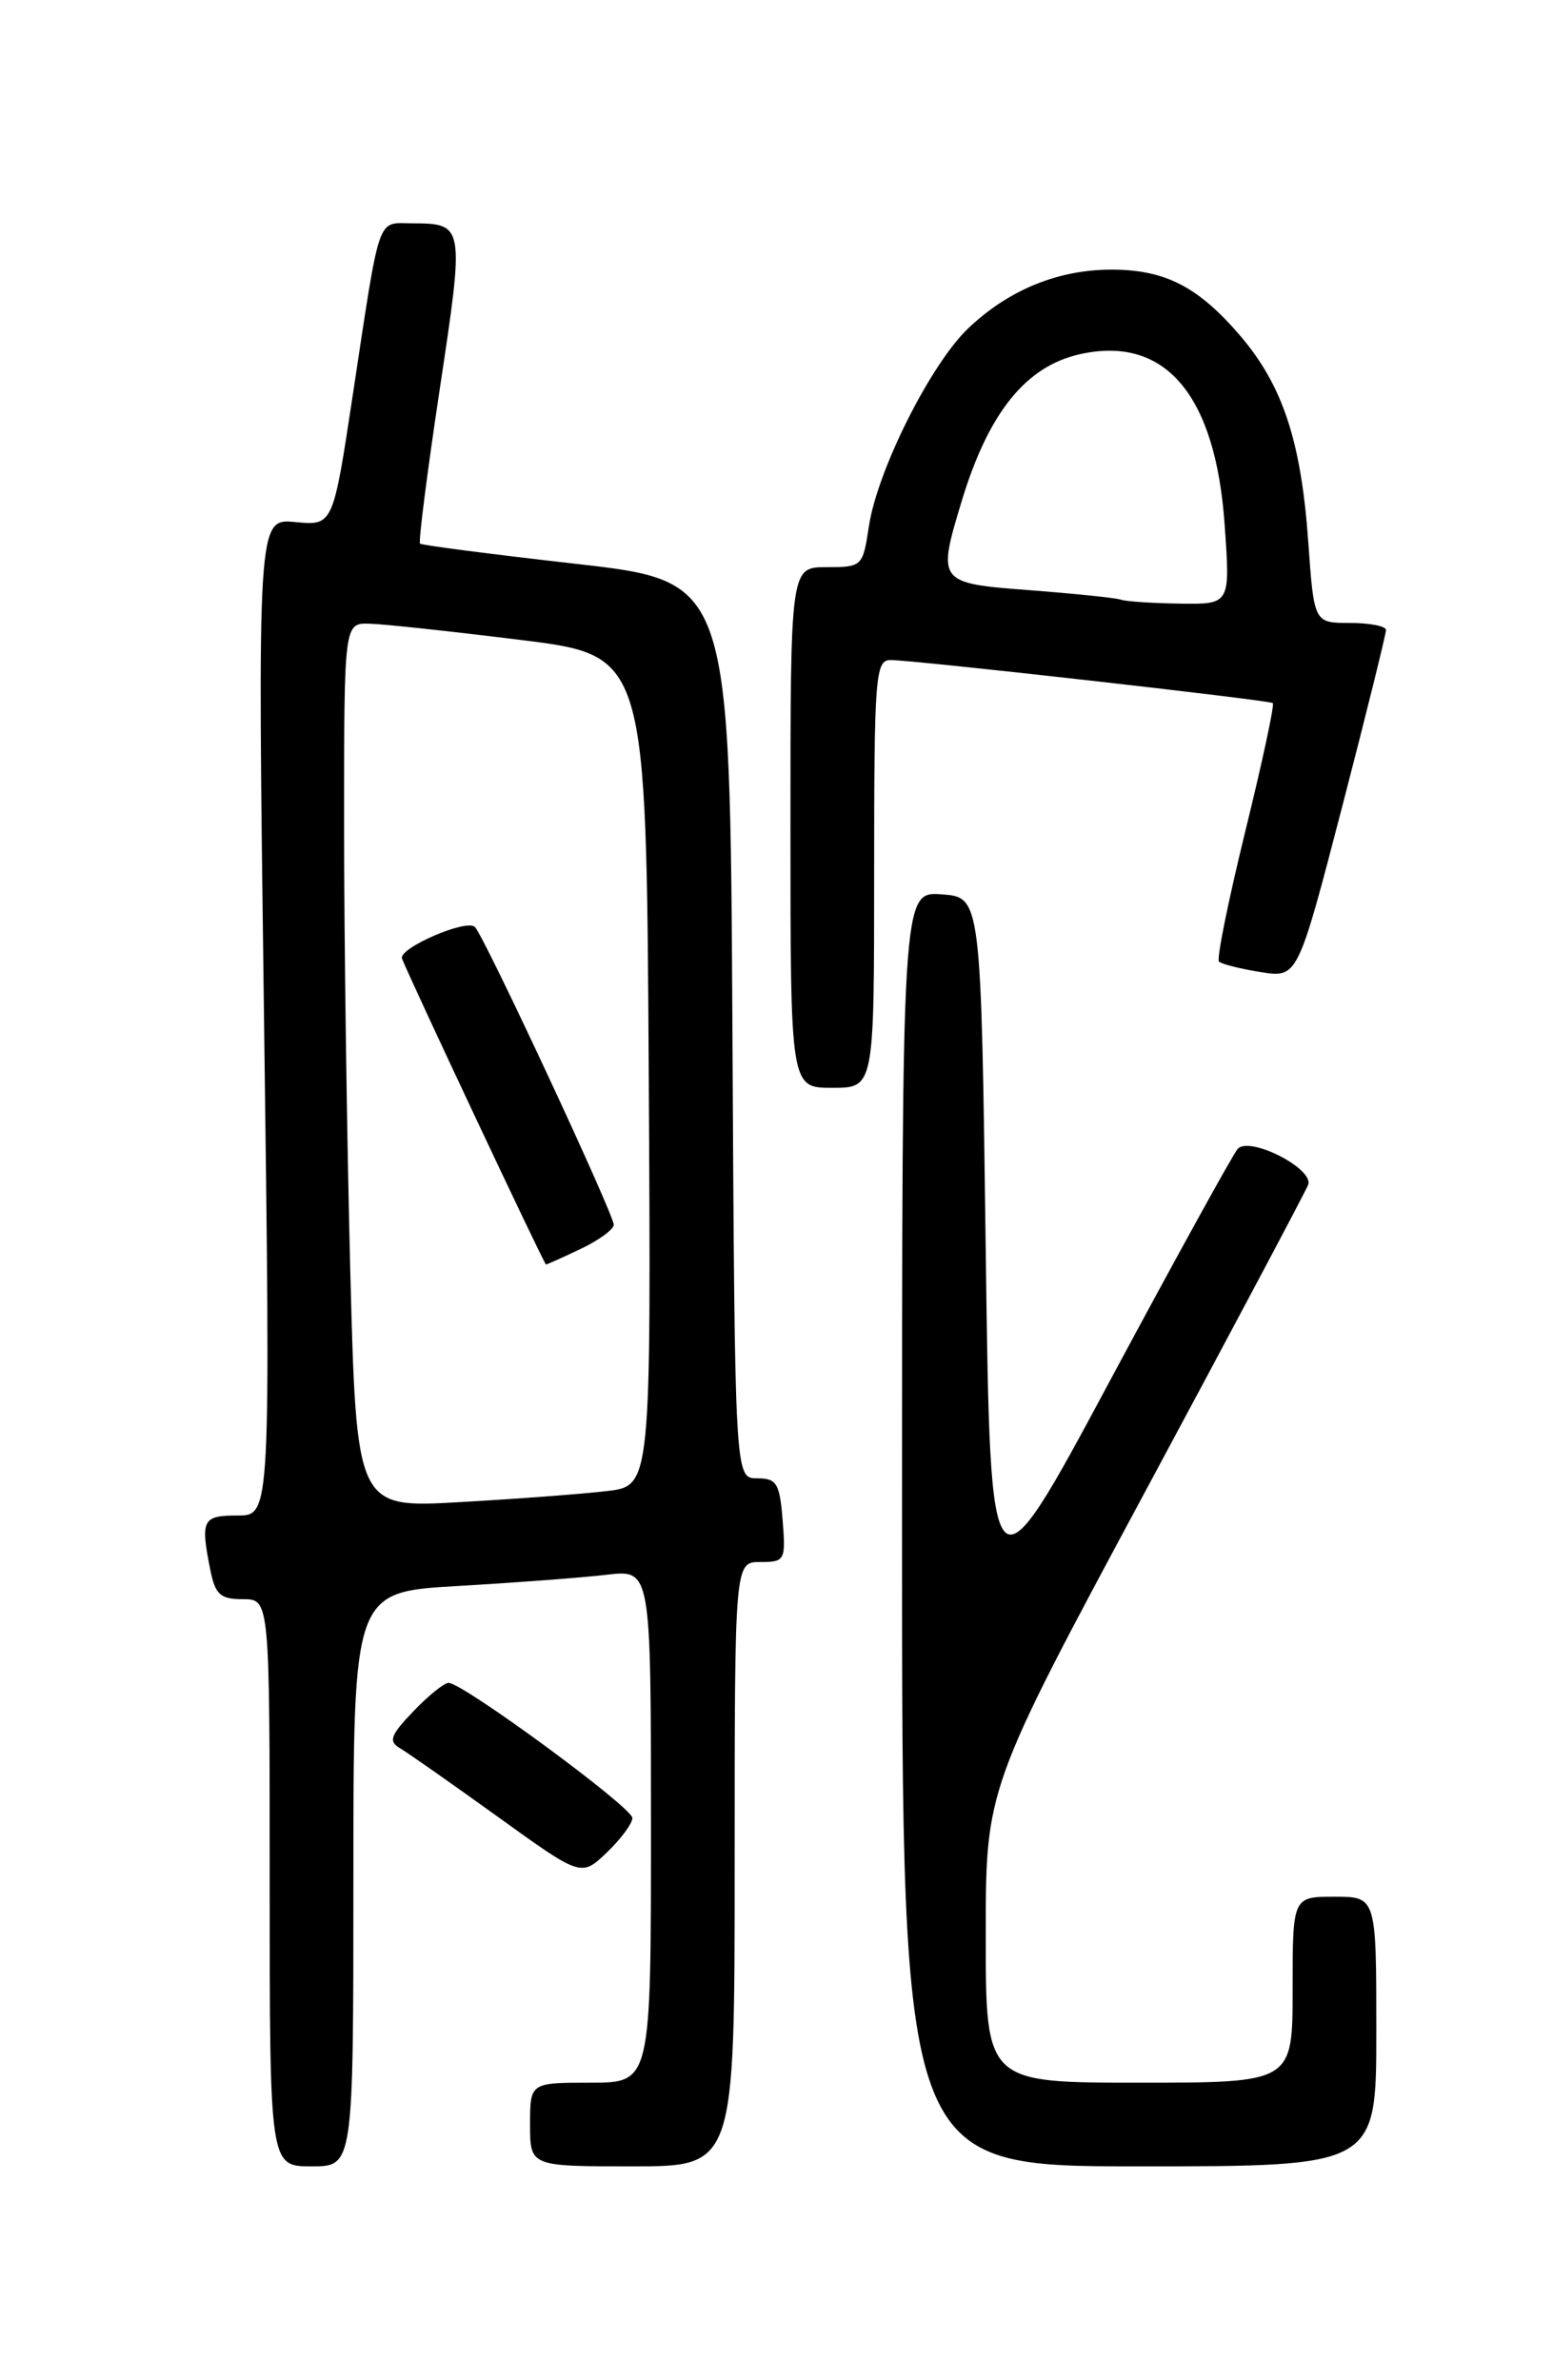 <?xml version="1.0" encoding="UTF-8" standalone="no"?>
<!DOCTYPE svg PUBLIC "-//W3C//DTD SVG 1.1//EN" "http://www.w3.org/Graphics/SVG/1.1/DTD/svg11.dtd" >
<svg xmlns="http://www.w3.org/2000/svg" xmlns:xlink="http://www.w3.org/1999/xlink" version="1.1" viewBox="0 0 167 256">
 <g >
 <path fill="currentColor"
d=" M 38.00 202.11 C 38.00 171.22 38.00 171.22 49.25 170.58 C 55.44 170.22 62.64 169.68 65.25 169.37 C 70.00 168.81 70.00 168.81 70.00 196.41 C 70.00 224.00 70.00 224.00 63.50 224.00 C 57.00 224.00 57.00 224.00 57.00 228.50 C 57.00 233.00 57.00 233.00 68.00 233.00 C 79.00 233.00 79.00 233.00 79.00 200.50 C 79.00 168.00 79.00 168.00 81.76 168.00 C 84.41 168.00 84.50 167.83 84.16 163.50 C 83.84 159.52 83.52 159.00 81.41 159.00 C 79.02 159.00 79.02 159.00 78.76 110.76 C 78.50 62.53 78.50 62.53 62.00 60.65 C 52.92 59.62 45.35 58.64 45.17 58.47 C 44.98 58.30 45.94 50.81 47.29 41.83 C 49.96 24.12 49.95 24.04 44.27 24.02 C 40.50 24.00 40.92 22.77 37.93 42.52 C 35.81 56.54 35.81 56.54 31.75 56.15 C 27.68 55.76 27.68 55.76 28.39 109.38 C 29.10 163.00 29.10 163.00 25.55 163.00 C 21.76 163.00 21.54 163.44 22.62 168.88 C 23.15 171.51 23.70 172.00 26.12 172.00 C 29.00 172.00 29.00 172.00 29.00 202.50 C 29.00 233.00 29.00 233.00 33.50 233.00 C 38.00 233.00 38.00 233.00 38.00 202.11 Z  M 148.00 218.50 C 148.00 204.00 148.00 204.00 143.50 204.00 C 139.00 204.00 139.00 204.00 139.00 214.00 C 139.00 224.00 139.00 224.00 122.50 224.00 C 106.00 224.00 106.00 224.00 106.00 208.18 C 106.00 192.35 106.00 192.35 123.07 160.57 C 132.46 143.09 140.38 128.18 140.67 127.43 C 141.32 125.71 134.40 122.17 133.10 123.56 C 132.62 124.08 126.44 135.30 119.36 148.50 C 106.50 172.50 106.50 172.50 106.00 134.50 C 105.50 96.50 105.50 96.50 101.25 96.19 C 97.00 95.89 97.00 95.89 97.00 164.44 C 97.00 233.00 97.00 233.00 122.50 233.00 C 148.00 233.00 148.00 233.00 148.00 218.50 Z  M 68.00 195.53 C 68.00 194.40 49.78 181.00 48.24 181.00 C 47.76 181.00 46.05 182.38 44.44 184.07 C 41.99 186.63 41.75 187.28 43.00 188.02 C 43.83 188.50 48.55 191.82 53.50 195.38 C 62.50 201.87 62.50 201.87 65.25 199.25 C 66.76 197.80 68.00 196.13 68.00 195.53 Z  M 94.00 94.00 C 94.00 72.76 94.13 71.00 95.75 70.99 C 98.19 70.98 136.42 75.29 136.87 75.62 C 137.07 75.77 135.74 81.98 133.91 89.41 C 132.09 96.84 130.81 103.15 131.08 103.42 C 131.35 103.69 133.37 104.20 135.56 104.55 C 139.54 105.18 139.54 105.18 144.31 86.84 C 146.93 76.75 149.05 68.16 149.04 67.75 C 149.02 67.34 147.27 67.00 145.15 67.00 C 141.30 67.00 141.30 67.00 140.68 58.25 C 139.91 47.42 137.93 41.45 133.35 36.09 C 128.84 30.83 125.28 29.00 119.52 29.00 C 113.78 29.00 108.48 31.17 104.13 35.30 C 100.08 39.15 94.33 50.60 93.43 56.64 C 92.78 60.93 92.71 61.00 88.89 61.00 C 85.00 61.00 85.00 61.00 85.00 89.00 C 85.00 117.00 85.00 117.00 89.50 117.00 C 94.00 117.00 94.00 117.00 94.00 94.00 Z  M 37.66 136.44 C 37.30 122.27 37.00 100.85 37.00 88.84 C 37.00 67.00 37.00 67.00 39.75 67.08 C 41.26 67.12 48.58 67.91 56.00 68.83 C 69.50 70.50 69.50 70.50 69.76 115.15 C 70.02 159.81 70.02 159.81 65.26 160.37 C 62.64 160.68 55.51 161.22 49.41 161.56 C 38.33 162.20 38.33 162.20 37.66 136.44 Z  M 62.47 134.31 C 64.41 133.39 66.00 132.22 66.00 131.73 C 66.00 130.58 52.11 100.77 51.07 99.70 C 50.19 98.79 42.81 101.99 43.23 103.10 C 44.01 105.16 58.52 136.00 58.71 136.00 C 58.83 136.00 60.52 135.24 62.47 134.31 Z  M 120.50 64.49 C 119.95 64.30 115.56 63.85 110.75 63.48 C 100.82 62.73 100.76 62.66 103.43 53.85 C 106.31 44.36 110.33 39.38 116.15 38.09 C 125.29 36.06 130.71 42.45 131.69 56.42 C 132.30 65.00 132.30 65.00 126.90 64.92 C 123.93 64.88 121.05 64.69 120.50 64.49 Z "/>
</g>
</svg>